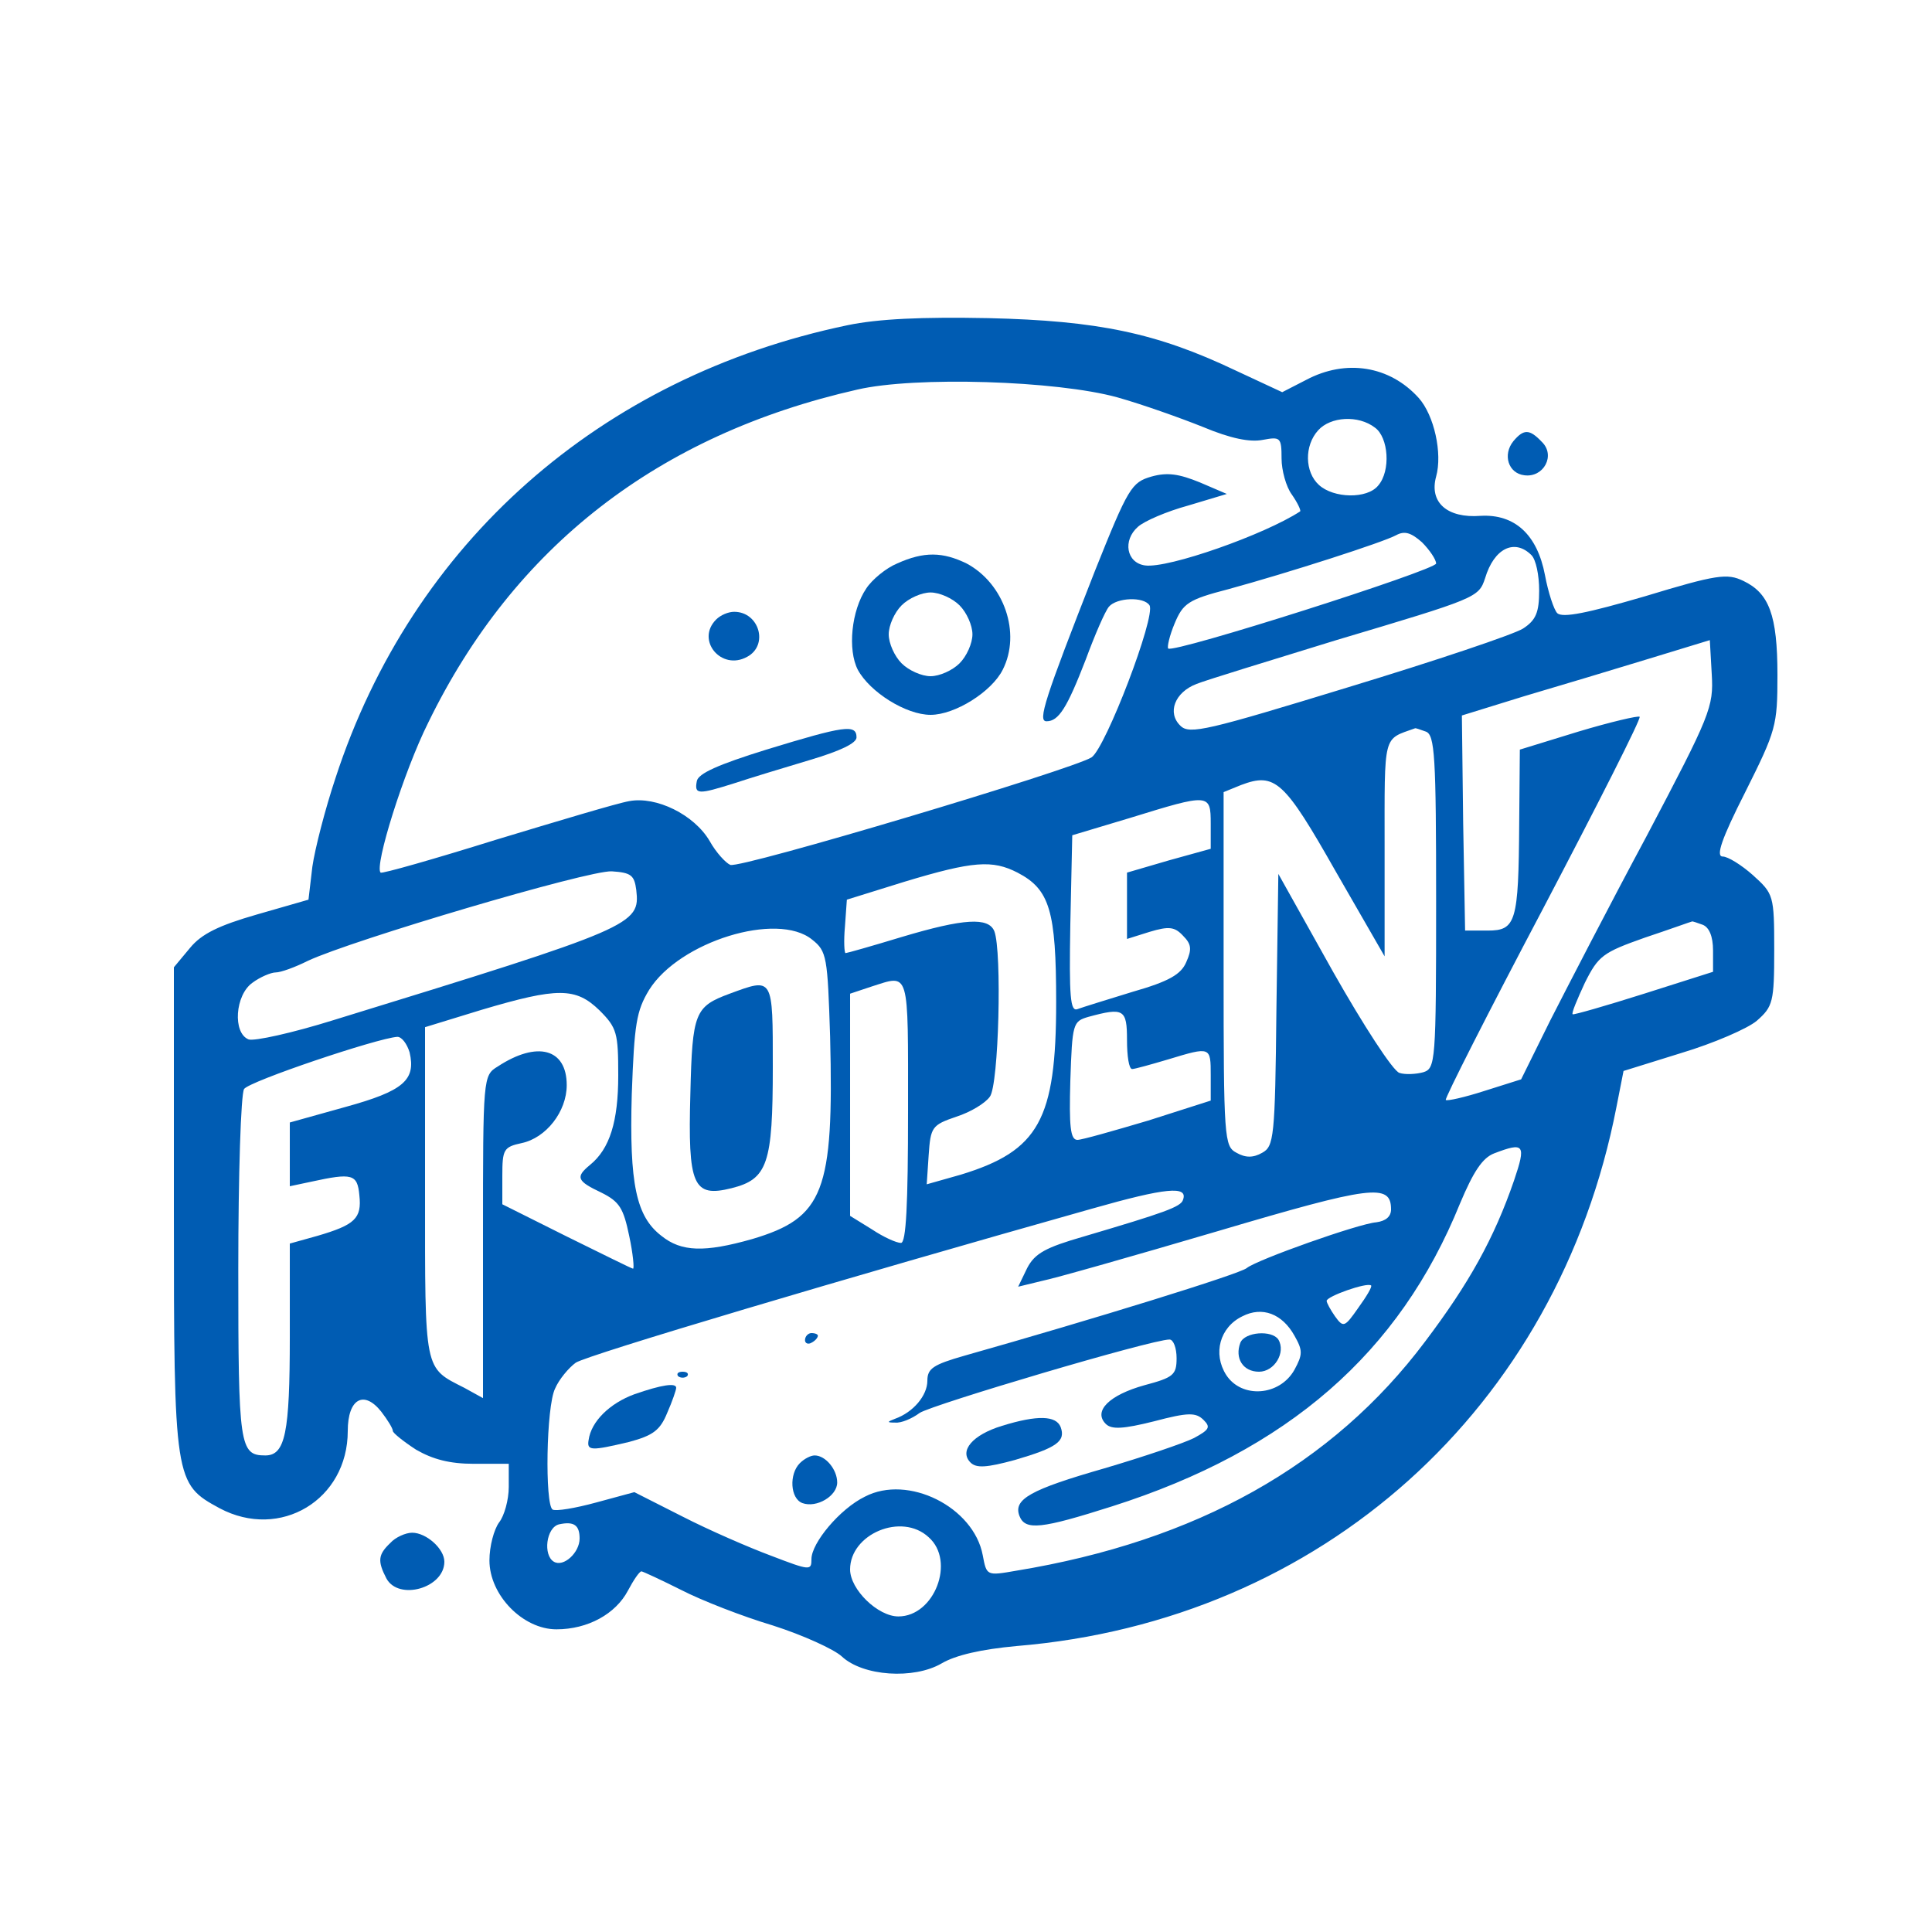  <svg  version="1.0" xmlns="http://www.w3.org/2000/svg"  width="300pt" height="300pt" viewBox="0 0 300 300"  preserveAspectRatio="xMidYMid meet">  <g transform="translate(0,300) scale(0.1,-0.1)" fill="#005cb3" stroke="none"> <path d="M1316 2495 c-384 -80 -676 -338 -795 -703 -16 -48 -32 -110 -36 -138 l-6 -51 -80 -23 c-59 -17 -86 -30 -104 -52 l-25 -30 0 -376 c0 -422 1 -426 71 -464 94 -50 199 13 199 120 0 50 25 64 52 30 10 -13 18 -26 18 -30 0 -3 16 -16 36 -29 26 -15 52 -22 90 -22 l54 0 0 -36 c0 -20 -7 -45 -15 -55 -8 -11 -15 -37 -15 -59 0 -54 52 -107 104 -107 49 0 92 24 111 60 9 17 18 30 21 30 2 0 30 -13 62 -29 31 -16 95 -41 142 -55 47 -15 95 -37 107 -48 33 -31 112 -36 155 -11 22 13 62 22 116 27 474 39 841 369 932 837 l11 56 90 28 c50 15 103 38 117 50 25 22 27 29 27 110 0 85 -1 87 -33 116 -18 16 -39 29 -47 29 -11 0 -2 27 35 100 48 96 50 103 50 182 0 93 -13 127 -53 146 -25 12 -41 10 -153 -24 -89 -26 -128 -34 -136 -26 -5 5 -14 32 -19 59 -12 63 -47 95 -100 92 -52 -4 -80 21 -69 61 10 36 -3 95 -27 122 -45 50 -113 61 -175 28 l-37 -19 -73 34 c-122 58 -213 77 -383 81 -103 2 -171 -1 -219 -11z m419 -112 c39 -11 98 -32 133 -46 43 -18 73 -24 93 -20 27 5 29 4 29 -29 0 -18 7 -44 16 -56 9 -13 14 -24 13 -26 -55 -36 -205 -89 -241 -84 -29 4 -35 39 -11 60 10 9 45 24 78 33 l60 18 -42 18 c-32 13 -50 16 -75 9 -31 -9 -36 -17 -88 -147 -78 -199 -89 -233 -75 -233 19 0 32 21 61 96 14 38 30 75 36 82 12 14 54 16 63 2 10 -17 -68 -221 -90 -236 -30 -19 -545 -173 -561 -167 -7 3 -22 19 -32 37 -24 41 -83 70 -125 62 -18 -3 -111 -31 -207 -60 -96 -30 -177 -53 -179 -51 -10 10 36 157 74 233 133 273 357 447 666 517 90 21 310 14 404 -12z m400 -47 c21 -15 25 -67 5 -90 -17 -21 -69 -20 -92 1 -22 20 -23 61 -1 85 19 21 62 24 88 4z m95 -211 c0 -10 -408 -140 -416 -132 -2 2 2 20 10 39 13 31 21 37 83 53 95 26 241 73 261 84 13 7 23 4 40 -11 12 -12 22 -27 22 -33z m148 13 c7 -7 12 -31 12 -55 0 -34 -5 -46 -25 -59 -14 -9 -136 -50 -271 -91 -219 -67 -247 -74 -261 -60 -21 20 -9 52 25 65 15 6 113 36 217 68 218 65 221 66 231 96 14 47 46 62 72 36z m179 -436 c-58 -108 -125 -238 -150 -287 l-45 -91 -57 -18 c-31 -10 -58 -16 -60 -14 -2 2 66 136 151 297 85 162 153 296 150 298 -2 2 -45 -8 -95 -23 l-91 -28 -1 -115 c-1 -153 -5 -166 -49 -166 l-35 0 -3 167 -2 167 97 30 c54 16 141 42 193 58 l95 29 3 -53 c3 -51 -2 -63 -101 -251z m-343 162 c14 -5 16 -38 16 -264 0 -250 -1 -259 -20 -265 -11 -3 -28 -4 -37 -1 -10 3 -56 74 -103 157 l-85 152 -3 -211 c-2 -199 -4 -212 -22 -222 -14 -8 -26 -8 -40 0 -19 10 -20 21 -20 286 l0 274 27 11 c53 20 67 7 147 -134 l76 -132 0 168 c0 180 -3 168 47 186 1 1 8 -2 17 -5z m-334 -143 l0 -39 -65 -18 -65 -19 0 -51 0 -52 35 11 c30 9 39 8 52 -6 13 -13 14 -21 5 -41 -8 -19 -27 -30 -83 -46 -39 -12 -78 -24 -86 -27 -11 -4 -13 18 -11 132 l3 138 90 27 c123 38 125 38 125 -9z m-300 -76 c50 -26 60 -59 60 -201 0 -183 -27 -231 -148 -268 l-53 -15 3 45 c3 44 5 47 43 60 22 7 45 21 52 31 14 18 19 226 7 257 -9 22 -47 20 -144 -9 -46 -14 -85 -25 -87 -25 -2 0 -3 19 -1 41 l3 42 90 28 c106 32 136 34 175 14z m-592 -27 c6 -54 -2 -58 -470 -202 -64 -20 -123 -33 -132 -30 -25 10 -21 69 6 88 12 9 29 16 36 16 8 0 30 8 50 18 68 32 436 141 472 139 30 -2 35 -6 38 -29z m1656 -54 c10 -4 16 -18 16 -40 l0 -33 -107 -34 c-60 -19 -109 -33 -111 -32 -2 2 7 23 19 49 21 42 28 47 93 70 39 13 72 25 73 25 1 1 8 -2 17 -5z m-1383 -23 c23 -18 24 -27 28 -151 6 -241 -10 -281 -121 -314 -74 -21 -110 -20 -141 5 -39 30 -50 80 -46 220 4 109 7 129 27 162 47 75 199 122 253 78z m149 -266 c0 -146 -3 -205 -11 -205 -7 0 -27 9 -45 21 l-34 21 0 172 0 173 33 11 c60 19 57 29 57 -193z m-479 156 c27 -27 29 -35 29 -101 0 -71 -13 -114 -44 -139 -23 -19 -20 -25 18 -43 28 -14 34 -24 43 -67 6 -28 8 -51 6 -51 -2 0 -48 23 -103 50 l-100 50 0 44 c0 41 2 45 30 51 38 8 70 49 70 90 0 57 -46 69 -107 29 -23 -14 -23 -16 -23 -264 l0 -251 -29 16 c-63 32 -61 23 -61 303 l0 257 88 27 c118 35 146 35 183 -1z m819 -46 c0 -25 3 -45 8 -45 4 0 29 7 56 15 66 20 66 20 66 -25 l0 -39 -97 -31 c-54 -16 -103 -30 -110 -30 -11 0 -13 21 -11 92 3 89 4 92 28 99 55 15 60 12 60 -36z m-1114 -19 c10 -43 -9 -60 -100 -85 l-86 -24 0 -50 0 -49 33 7 c64 14 72 12 75 -21 4 -36 -7 -46 -65 -63 l-43 -12 0 -145 c0 -149 -7 -184 -38 -184 -40 0 -42 14 -42 289 0 147 4 272 9 280 8 12 207 79 238 81 7 0 15 -11 19 -24z m1715 -199 c-31 -90 -70 -160 -138 -250 -144 -192 -355 -310 -635 -356 -46 -8 -46 -8 -52 24 -14 75 -116 126 -183 91 -39 -19 -83 -72 -83 -97 0 -18 -2 -18 -62 5 -35 13 -97 40 -138 61 l-75 38 -59 -16 c-33 -9 -63 -14 -68 -11 -12 8 -10 160 4 188 6 14 21 32 32 40 18 12 418 131 801 239 116 33 150 36 142 14 -3 -11 -29 -20 -154 -57 -59 -17 -76 -26 -88 -49 l-14 -29 37 9 c20 4 143 39 272 77 240 71 270 75 270 34 0 -11 -8 -18 -23 -20 -27 -2 -185 -58 -201 -71 -10 -9 -240 -80 -438 -136 -49 -14 -58 -20 -58 -39 0 -23 -22 -49 -50 -59 -13 -5 -13 -6 0 -6 9 -1 26 6 38 15 20 13 360 114 388 114 6 0 11 -13 11 -29 0 -26 -5 -30 -50 -42 -54 -15 -80 -40 -60 -60 9 -9 27 -8 75 4 53 14 65 14 77 2 11 -11 9 -15 -15 -28 -16 -8 -78 -29 -139 -47 -115 -33 -142 -48 -132 -74 9 -23 34 -20 144 15 273 87 446 238 540 470 21 50 35 71 53 78 47 18 50 14 31 -42z m-242 -198 c-21 -30 -23 -31 -36 -13 -7 10 -13 21 -13 24 0 7 62 29 69 24 2 -2 -7 -17 -20 -35z m-99 -43 c13 -23 13 -29 0 -53 -23 -41 -82 -45 -106 -8 -21 33 -10 74 25 91 31 16 62 4 81 -30z m-1110 -315 c0 -22 -25 -45 -40 -36 -17 10 -12 53 8 58 23 5 32 -1 32 -22z m542 2 c42 -37 9 -123 -47 -123 -32 0 -75 42 -75 73 0 55 80 89 122 50z"/> <path d="M1393 2125 c-17 -7 -39 -25 -48 -39 -23 -34 -29 -95 -13 -126 19 -35 75 -70 113 -70 38 0 95 36 112 70 29 57 2 134 -56 165 -37 18 -66 19 -108 0z m97 -65 c11 -11 20 -31 20 -45 0 -14 -9 -34 -20 -45 -11 -11 -31 -20 -45 -20 -14 0 -34 9 -45 20 -11 11 -20 31 -20 45 0 14 9 34 20 45 11 11 31 20 45 20 14 0 34 -9 45 -20z"/> <path d="M1112 2038 c-32 -32 8 -80 48 -58 34 18 19 70 -20 70 -9 0 -21 -5 -28 -12z"/> <path d="M1190 1836 c-74 -23 -106 -37 -108 -49 -4 -21 2 -21 59 -3 24 8 77 24 117 36 47 14 72 26 72 35 0 21 -19 18 -140 -19z"/> <path d="M1133 1457 c-54 -20 -58 -29 -61 -155 -4 -143 4 -162 64 -147 56 14 64 38 64 188 0 141 1 139 -67 114z"/> <path d="M1250 919 c0 -5 5 -7 10 -4 6 3 10 8 10 11 0 2 -4 4 -10 4 -5 0 -10 -5 -10 -11z"/> <path d="M1053 863 c4 -3 10 -3 14 0 3 4 0 7 -7 7 -7 0 -10 -3 -7 -7z"/> <path d="M985 835 c-38 -14 -67 -42 -71 -71 -3 -17 4 -17 63 -3 37 10 48 18 59 45 8 18 14 36 14 39 0 8 -22 5 -65 -10z"/> <path d="M1556 786 c-46 -14 -67 -39 -49 -57 9 -9 25 -8 69 4 65 19 79 29 71 51 -7 18 -36 19 -91 2z"/> <path d="M1242 728 c-17 -17 -15 -55 4 -62 22 -8 54 11 54 32 0 20 -18 42 -35 42 -6 0 -16 -5 -23 -12z"/> <path d="M1926 915 c-9 -24 4 -45 29 -45 24 0 42 30 30 50 -10 15 -52 12 -59 -5z"/> <path d="M2350 2315 c-17 -21 -8 -50 17 -53 30 -4 49 31 27 52 -19 20 -28 20 -44 1z"/> <path d="M606 604 c-19 -18 -20 -28 -6 -55 19 -35 90 -15 90 26 0 20 -28 45 -50 45 -10 0 -26 -7 -34 -16z"/> </g> </svg> 